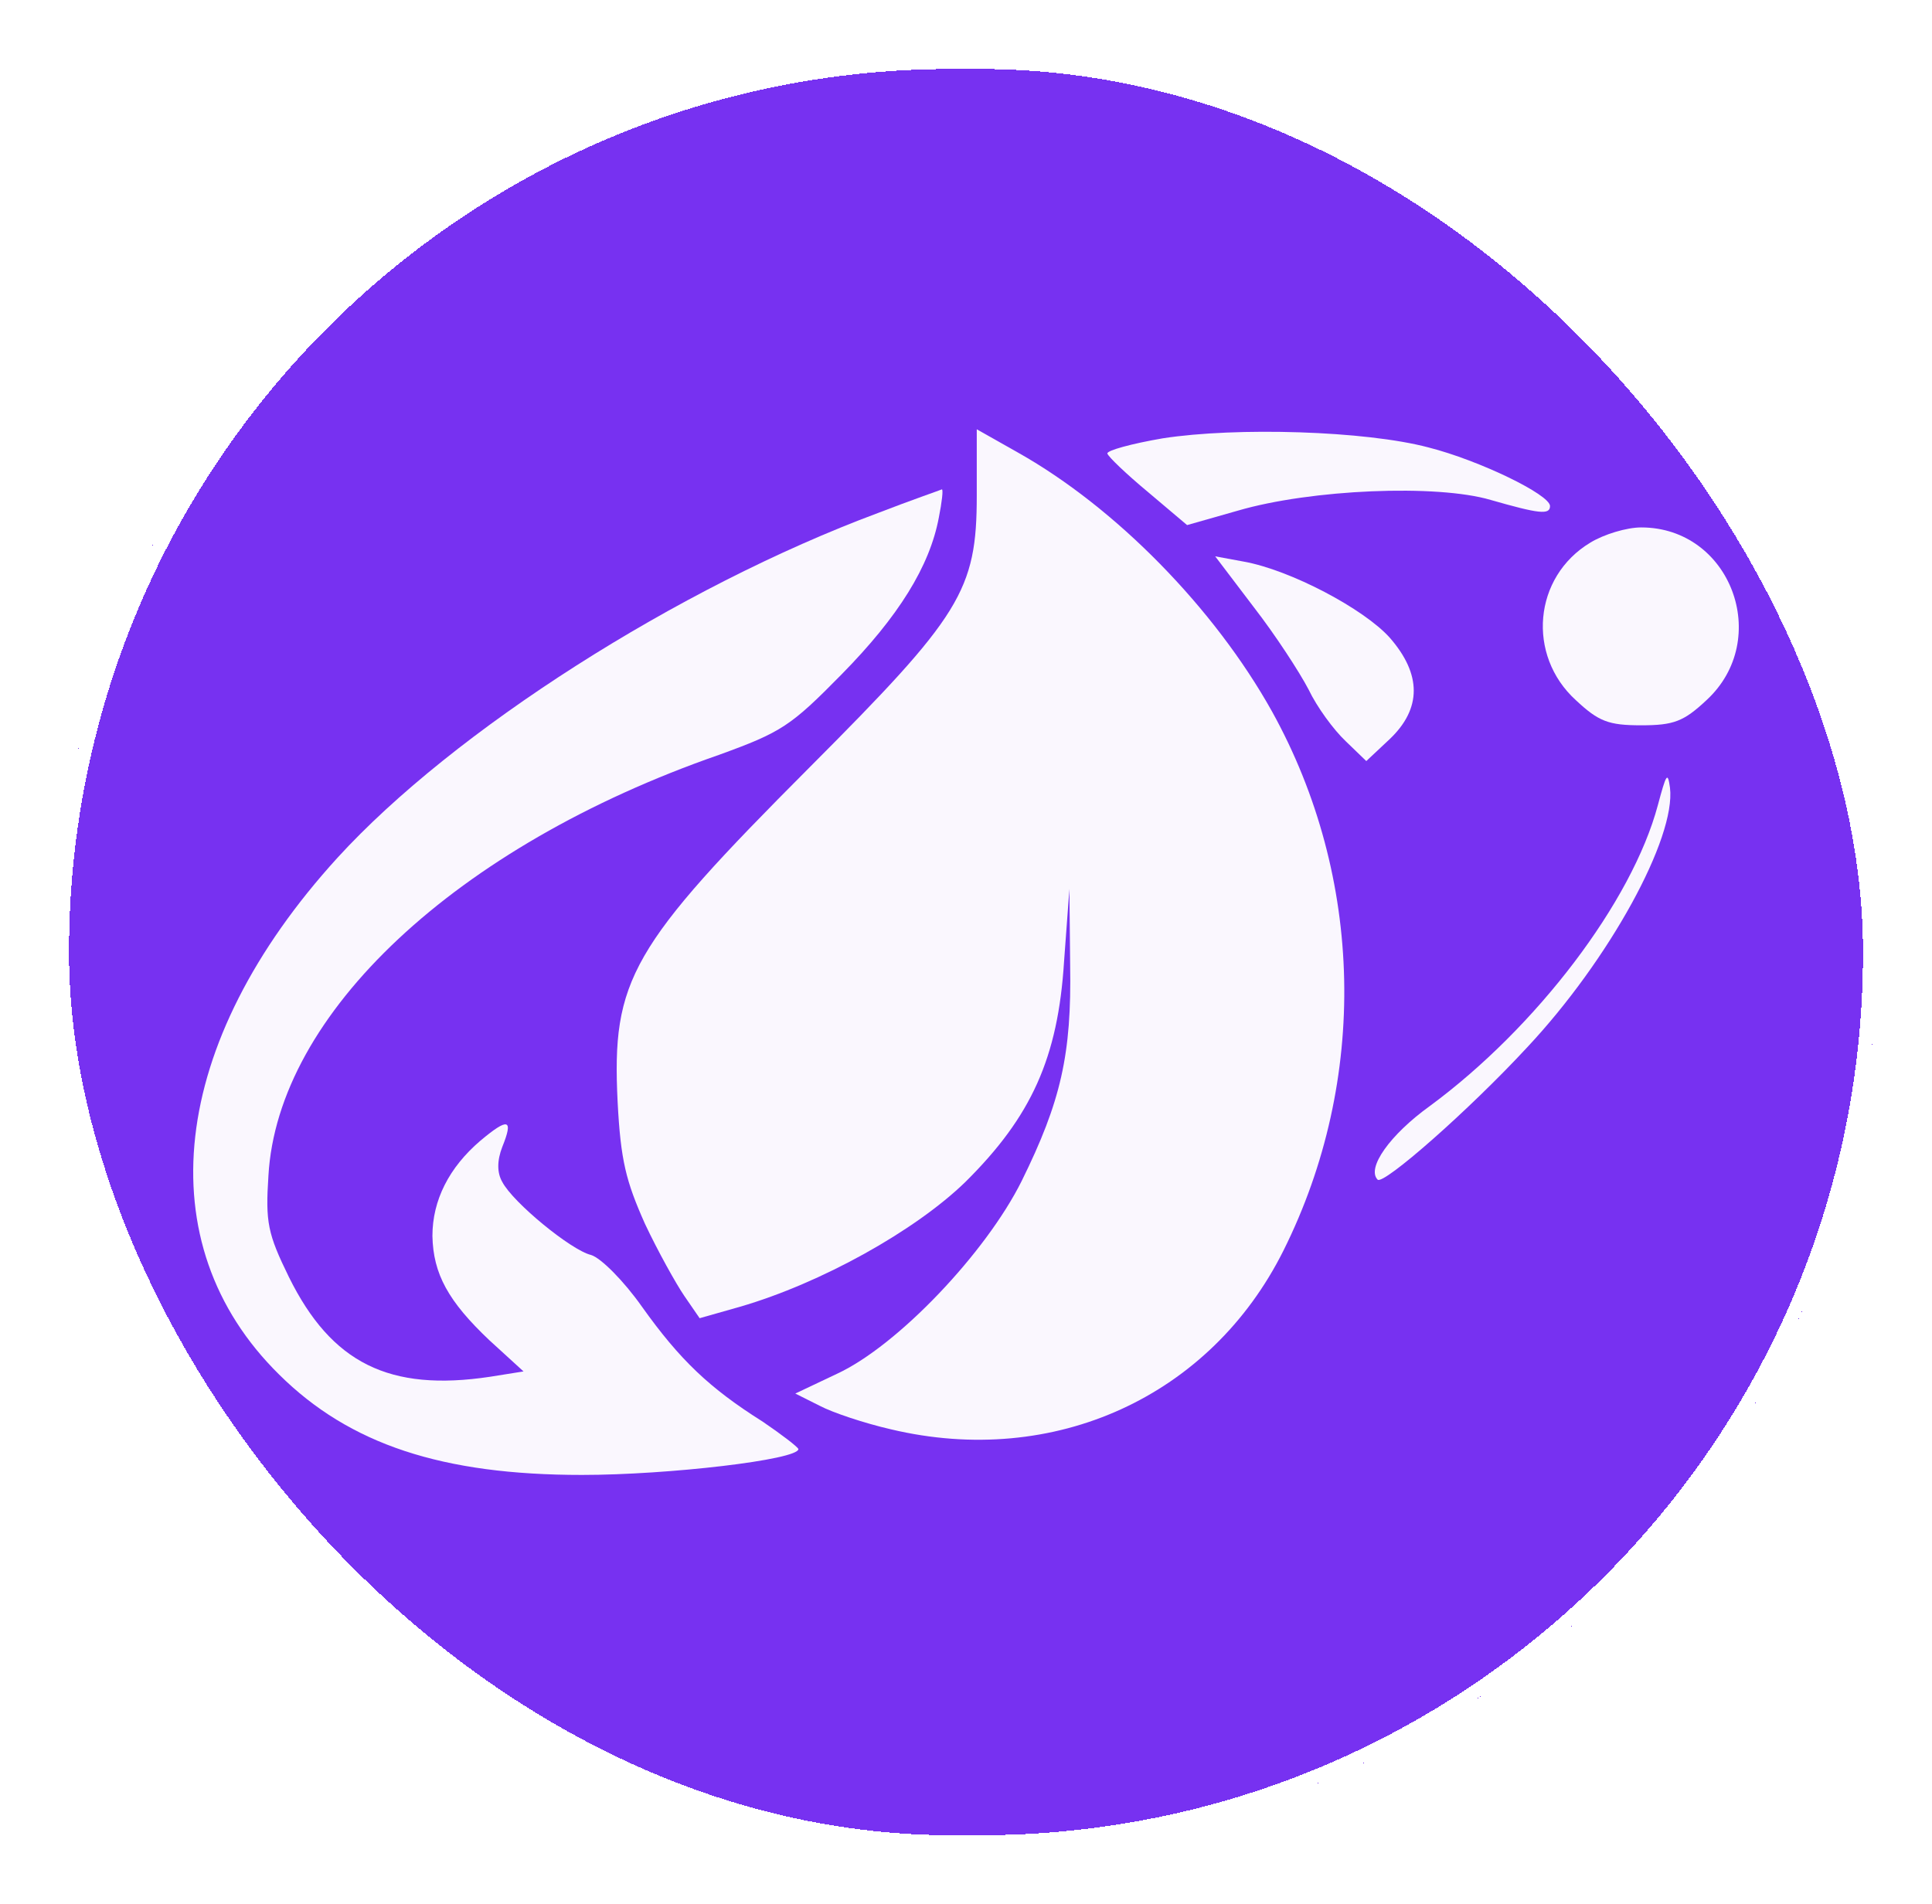 <svg width="140" height="138" viewBox="0 0 140 138" fill="none" xmlns="http://www.w3.org/2000/svg">
<g filter="url(#filter0_d_284_10735)">
<rect x="4" width="132" height="130" rx="65" fill="#7731F1" shape-rendering="crispEdges"/>
<rect x="4.5" y="0.5" width="131" height="129" rx="64.5" stroke="white" shape-rendering="crispEdges"/>
<path d="M70.78 31.91C70.78 38.804 69.625 40.624 58.676 51.599C45.692 64.616 44.316 66.987 44.756 75.867C44.977 80.114 45.362 81.603 46.737 84.692C47.672 86.677 48.993 89.049 49.598 89.931L50.698 91.531L53.614 90.704C59.501 88.994 66.324 85.188 69.955 81.658C74.742 76.915 76.667 72.668 77.107 65.664L77.493 60.424L77.547 65.939C77.657 72.392 76.887 75.812 74.026 81.603C71.44 86.788 65.058 93.516 60.657 95.557L57.631 96.991L59.391 97.874C60.327 98.37 62.637 99.142 64.563 99.584C76.392 102.396 87.726 97.212 93.008 86.622C99.17 74.268 98.84 59.597 92.182 47.573C88.001 40.072 80.849 32.792 73.806 28.821L70.78 27.111V31.91Z" fill="#FAF7FE"/>
<path d="M84.261 27.765C82.005 28.152 80.189 28.648 80.244 28.869C80.299 29.089 81.62 30.358 83.215 31.681L86.021 34.053L89.708 33.005C94.989 31.461 104.122 31.075 108.029 32.233C111.495 33.226 112.32 33.336 112.32 32.674C112.32 31.847 107.204 29.365 103.517 28.427C98.951 27.214 89.597 26.938 84.261 27.765Z" fill="#FAF7FE"/>
<path d="M63.631 33.174C49.106 38.58 32.876 48.948 24.458 58.159C12.243 71.562 10.593 86.122 20.221 95.609C25.338 100.683 32.05 102.889 42.174 102.889C48.446 102.889 57.854 101.786 57.854 101.014C57.799 100.848 56.644 99.966 55.268 99.028C51.417 96.602 49.271 94.561 46.52 90.7C45.2 88.825 43.549 87.17 42.834 86.95C41.403 86.619 37.167 83.144 36.397 81.655C36.012 80.993 36.012 80.11 36.397 79.118C37.222 77.077 36.837 76.967 34.801 78.676C32.545 80.607 31.335 82.978 31.335 85.571C31.39 88.328 32.49 90.314 35.461 93.127L37.937 95.388L35.516 95.774C28.199 96.877 24.017 94.781 20.936 88.549C19.396 85.405 19.231 84.578 19.451 81.213C20.111 69.466 33.041 57.332 52.077 50.713C56.644 49.059 57.304 48.617 60.99 44.867C65.116 40.675 67.372 37.035 68.032 33.505C68.252 32.402 68.362 31.465 68.252 31.465C68.142 31.52 66.052 32.237 63.631 33.174Z" fill="#FAF7FE"/>
<path d="M115.239 35.326C111.112 37.808 110.617 43.489 114.193 46.743C115.844 48.287 116.559 48.563 118.925 48.563C121.291 48.563 122.006 48.287 123.657 46.743C128.443 42.331 125.417 34.223 118.925 34.223C117.88 34.223 116.229 34.719 115.239 35.326Z" fill="#FAF7FE"/>
<path d="M90.864 40.014C92.404 41.999 94.165 44.702 94.825 45.97C95.43 47.239 96.641 48.893 97.521 49.721L99.006 51.155L100.712 49.555C103.023 47.349 103.023 44.867 100.712 42.22C98.841 40.124 93.504 37.311 90.148 36.704L88.058 36.318L90.864 40.014Z" fill="#FAF7FE"/>
<path d="M120.133 54.357C118.262 61.361 111.33 70.462 103.627 76.143C100.711 78.238 99.006 80.665 99.831 81.493C100.271 81.879 106.433 76.474 110.67 71.896C116.612 65.553 121.453 56.728 121.013 53.088C120.848 51.875 120.738 52.096 120.133 54.357Z" fill="#FAF7FE"/>
</g>
<defs>
<filter id="filter0_d_284_10735" x="0" y="0" width="140" height="138" filterUnits="userSpaceOnUse" color-interpolation-filters="sRGB">
<feFlood flood-opacity="0" result="BackgroundImageFix"/>
<feColorMatrix in="SourceAlpha" type="matrix" values="0 0 0 0 0 0 0 0 0 0 0 0 0 0 0 0 0 0 127 0" result="hardAlpha"/>
<feOffset dy="4"/>
<feGaussianBlur stdDeviation="2"/>
<feComposite in2="hardAlpha" operator="out"/>
<feColorMatrix type="matrix" values="0 0 0 0 0 0 0 0 0 0 0 0 0 0 0 0 0 0 0.25 0"/>
<feBlend mode="normal" in2="BackgroundImageFix" result="effect1_dropShadow_284_10735"/>
<feBlend mode="normal" in="SourceGraphic" in2="effect1_dropShadow_284_10735" result="shape"/>
</filter>
</defs>
</svg>

